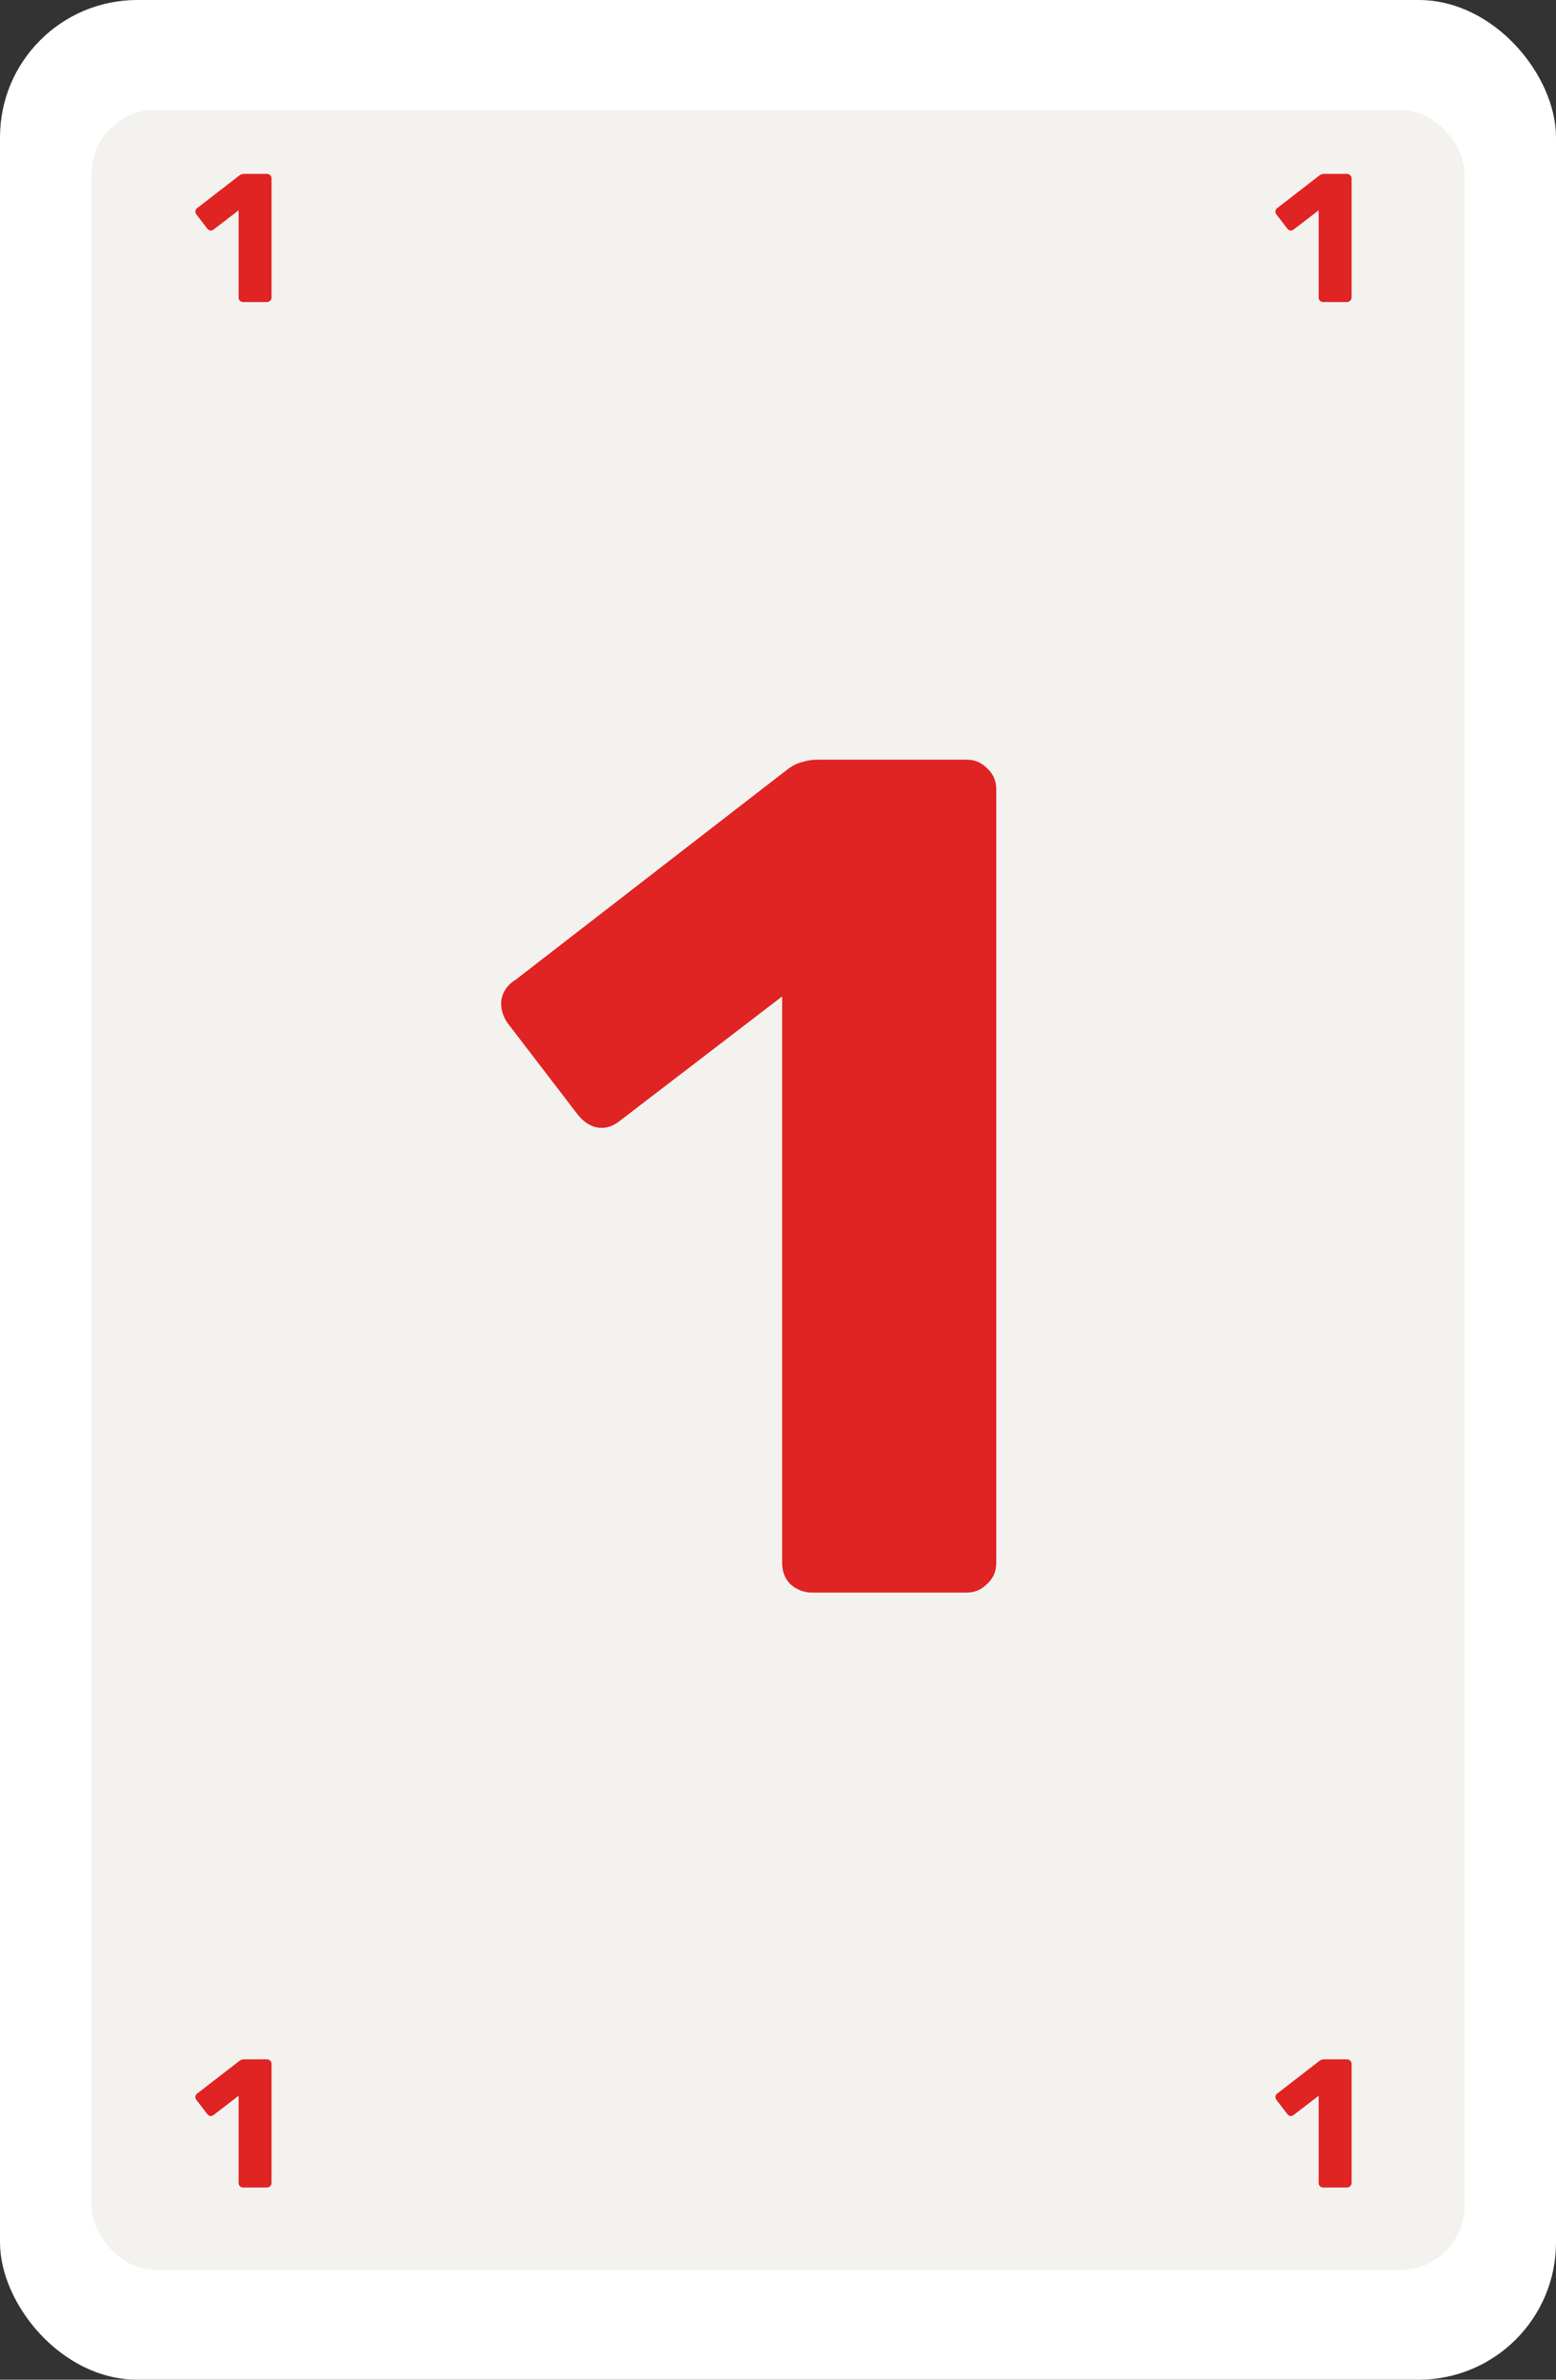<svg width="170" height="260" viewBox="0 0 170 260" fill="none" xmlns="http://www.w3.org/2000/svg">
<rect x="0" y="0" width="170" height="260" fill="#333333" stroke="none"/>
<rect width="170" height="260" rx="15" fill="white"/>
<rect x="10" y="12" width="150" height="236" rx="7" fill="#F3F2EE"/>
<path d="M144.569 33C144.436 33 144.316 32.953 144.209 32.86C144.116 32.767 144.069 32.647 144.069 32.5V22.98L141.329 25.08C141.209 25.173 141.083 25.207 140.949 25.18C140.829 25.153 140.723 25.08 140.629 24.96L139.449 23.42C139.369 23.3 139.336 23.173 139.349 23.04C139.376 22.893 139.456 22.78 139.589 22.7L144.189 19.14C144.269 19.087 144.343 19.053 144.409 19.04C144.489 19.013 144.576 19 144.669 19H147.169C147.303 19 147.416 19.047 147.509 19.14C147.616 19.233 147.669 19.353 147.669 19.5V32.5C147.669 32.647 147.616 32.767 147.509 32.86C147.416 32.953 147.303 33 147.169 33H144.569Z" fill="#E02323"/>
<path d="M26.569 33C26.436 33 26.316 32.953 26.209 32.86C26.116 32.767 26.069 32.647 26.069 32.5V22.98L23.329 25.08C23.209 25.173 23.083 25.207 22.949 25.18C22.829 25.153 22.723 25.08 22.629 24.96L21.449 23.42C21.369 23.3 21.336 23.173 21.349 23.04C21.376 22.893 21.456 22.78 21.589 22.7L26.189 19.14C26.269 19.087 26.343 19.053 26.409 19.04C26.489 19.013 26.576 19 26.669 19H29.169C29.303 19 29.416 19.047 29.509 19.14C29.616 19.233 29.669 19.353 29.669 19.5V32.5C29.669 32.647 29.616 32.767 29.509 32.86C29.416 32.953 29.303 33 29.169 33H26.569Z" fill="#E02323"/>
<path d="M144.569 239C144.436 239 144.316 238.953 144.209 238.86C144.116 238.767 144.069 238.647 144.069 238.5V228.98L141.329 231.08C141.209 231.173 141.083 231.207 140.949 231.18C140.829 231.153 140.723 231.08 140.629 230.96L139.449 229.42C139.369 229.3 139.336 229.173 139.349 229.04C139.376 228.893 139.456 228.78 139.589 228.7L144.189 225.14C144.269 225.087 144.343 225.053 144.409 225.04C144.489 225.013 144.576 225 144.669 225H147.169C147.303 225 147.416 225.047 147.509 225.14C147.616 225.233 147.669 225.353 147.669 225.5V238.5C147.669 238.647 147.616 238.767 147.509 238.86C147.416 238.953 147.303 239 147.169 239H144.569Z" fill="#E02323"/>
<path d="M26.569 239C26.436 239 26.316 238.953 26.209 238.86C26.116 238.767 26.069 238.647 26.069 238.5V228.98L23.329 231.08C23.209 231.173 23.083 231.207 22.949 231.18C22.829 231.153 22.723 231.08 22.629 230.96L21.449 229.42C21.369 229.3 21.336 229.173 21.349 229.04C21.376 228.893 21.456 228.78 21.589 228.7L26.189 225.14C26.269 225.087 26.343 225.053 26.409 225.04C26.489 225.013 26.576 225 26.669 225H29.169C29.303 225 29.416 225.047 29.509 225.14C29.616 225.233 29.669 225.353 29.669 225.5V238.5C29.669 238.647 29.616 238.767 29.509 238.86C29.416 238.953 29.303 239 29.169 239H26.569Z" fill="#E02323"/>
<path d="M88.7 174C87.834 174 87.054 173.697 86.36 173.09C85.754 172.483 85.45 171.703 85.45 170.75V108.87L67.64 122.52C66.86 123.127 66.037 123.343 65.17 123.17C64.39 122.997 63.697 122.52 63.09 121.74L55.42 111.73C54.9 110.95 54.684 110.127 54.77 109.26C54.944 108.307 55.464 107.57 56.33 107.05L86.23 83.91C86.75 83.563 87.227 83.347 87.66 83.26C88.18 83.087 88.744 83 89.35 83H105.6C106.467 83 107.204 83.303 107.81 83.91C108.504 84.517 108.85 85.297 108.85 86.25V170.75C108.85 171.703 108.504 172.483 107.81 173.09C107.204 173.697 106.467 174 105.6 174H88.7Z" fill="#E02323"/>
</svg>
